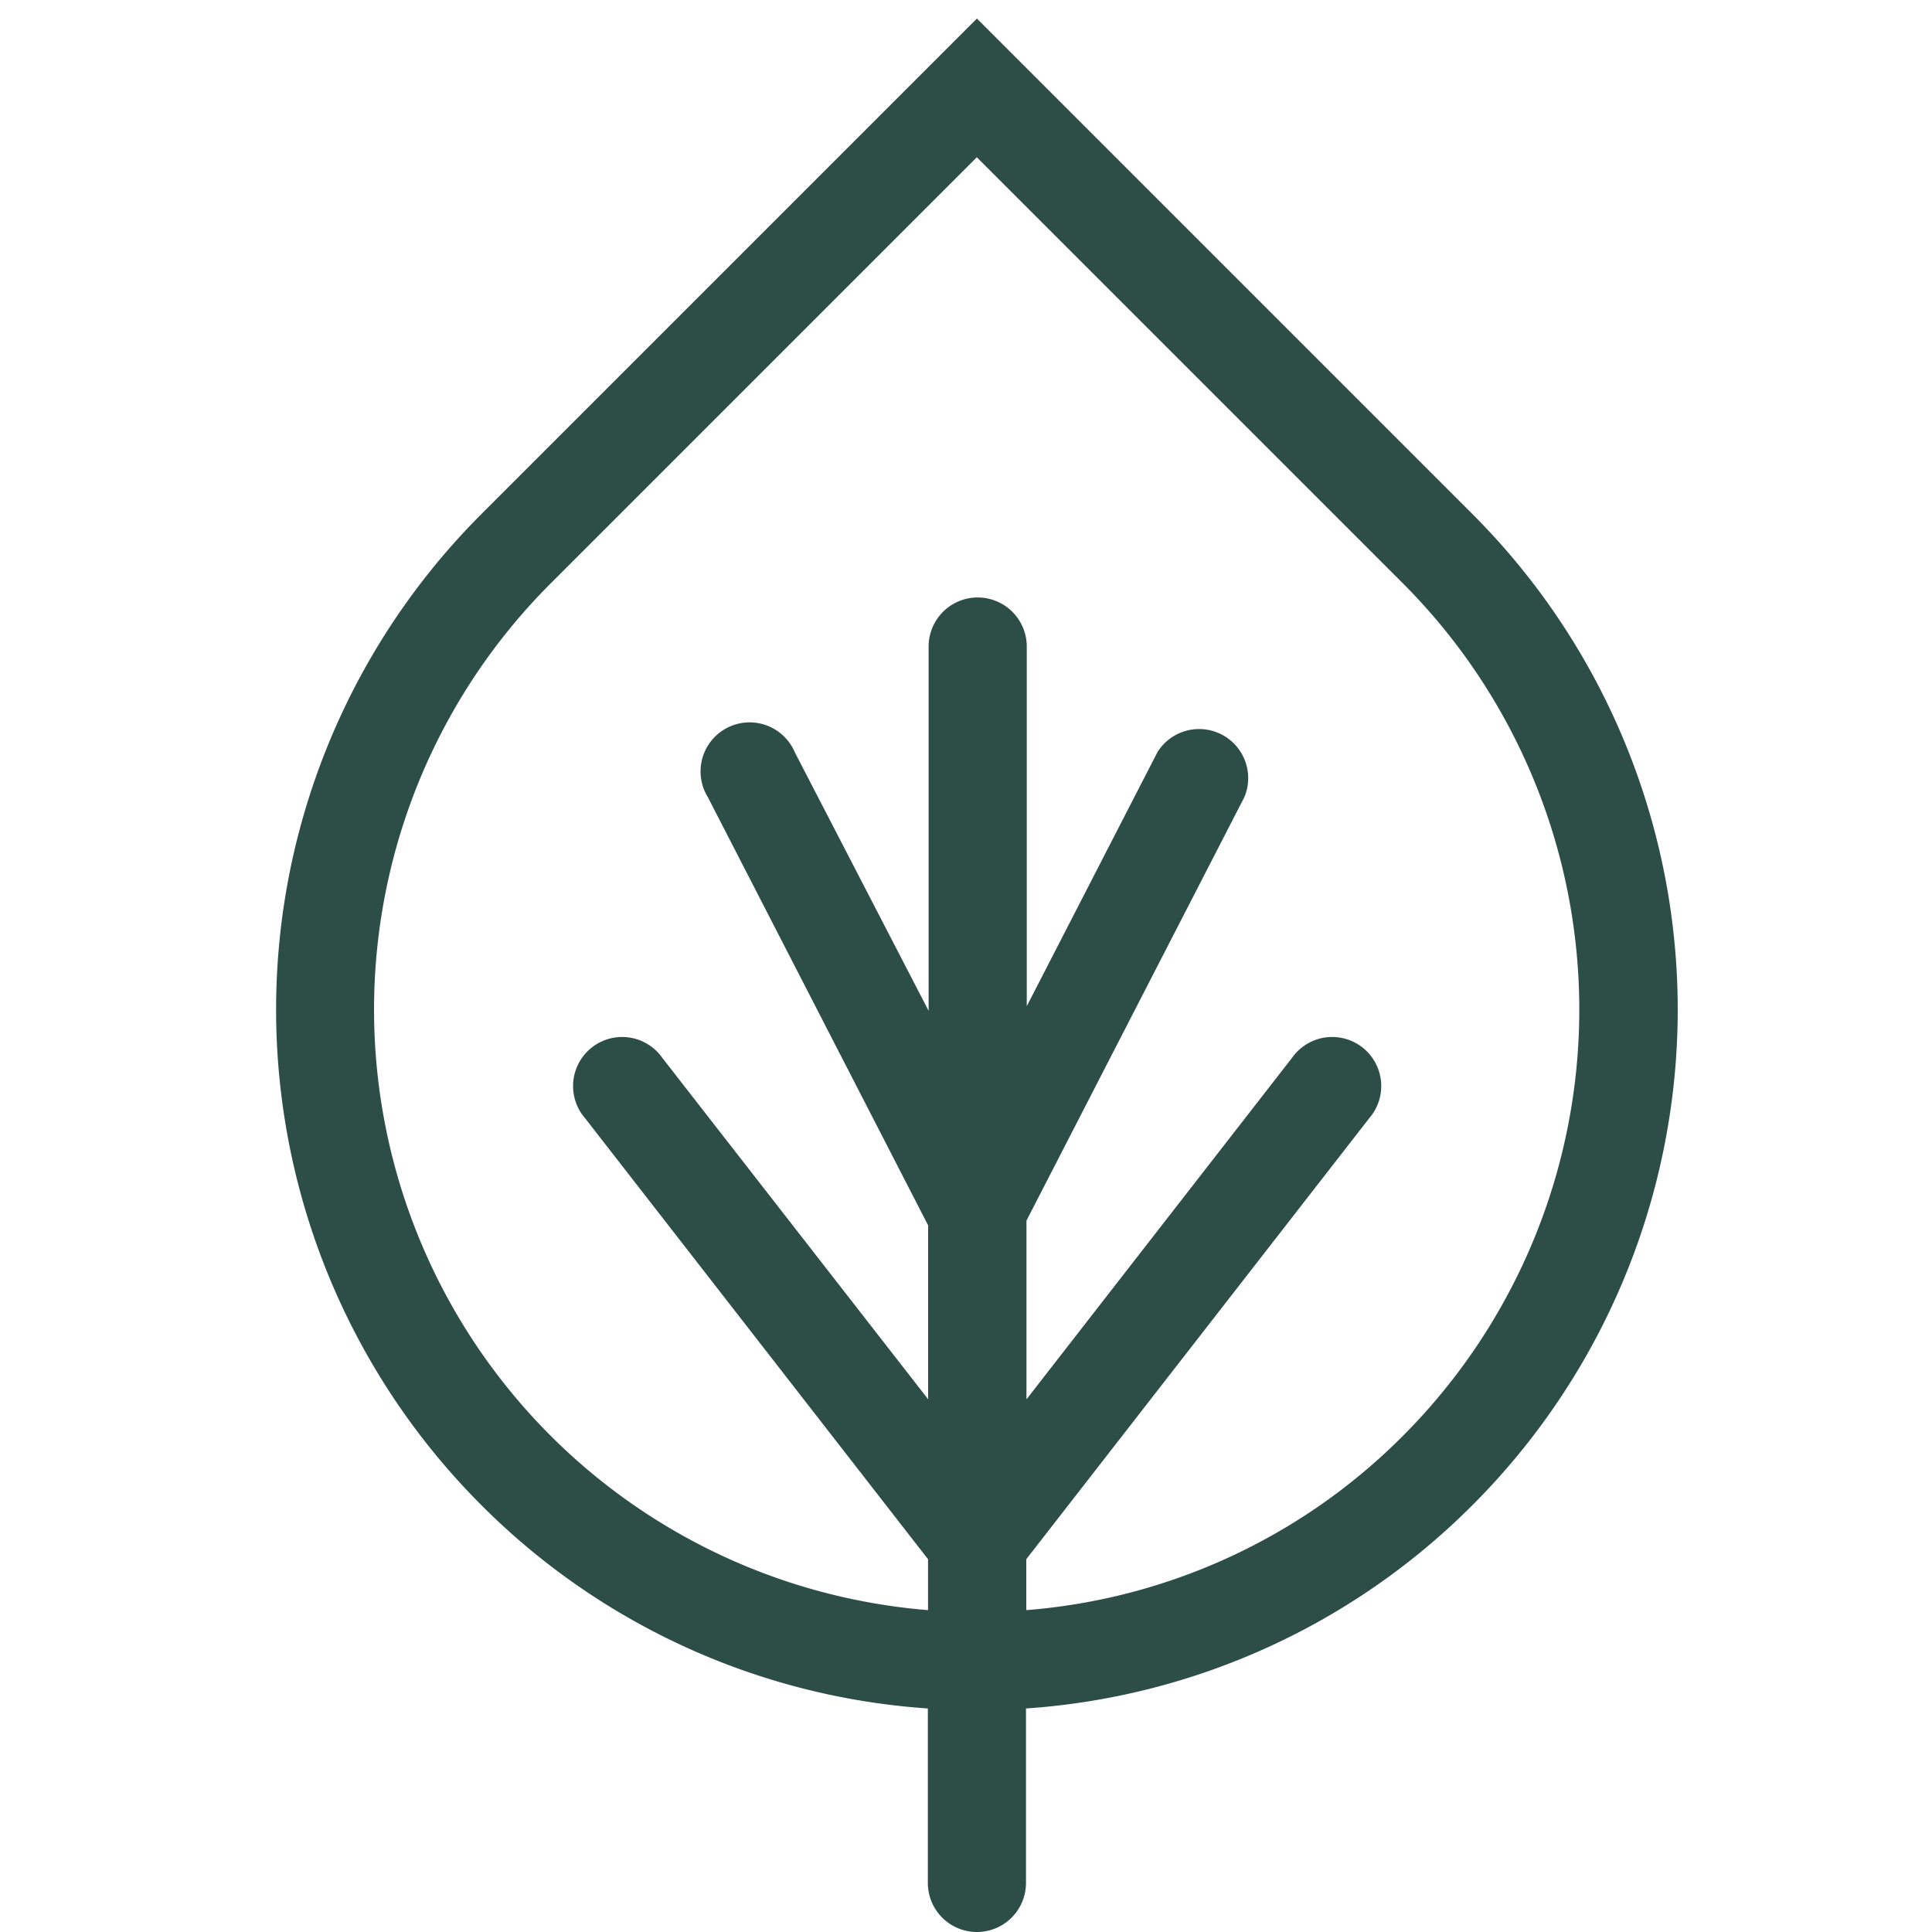 <svg id="Calque_1" data-name="Calque 1" xmlns="http://www.w3.org/2000/svg" viewBox="0 0 200 200"><defs><style>.cls-1{fill:#2d4e47;}</style></defs><title>leaf-stroke</title><path class="cls-1" d="M152.43,53.22l-51.3-51.3-51.3,51.3a72.54,72.54,0,0,0,0,102.59h0a72.17,72.17,0,0,0,46.22,21.05v18.06a5.08,5.08,0,1,0,10.16,0V176.86a72.2,72.2,0,0,0,46.22-21.05h0A72.54,72.54,0,0,0,152.43,53.22Zm-7.19,95.41a61.85,61.85,0,0,1-39,18.05v-5.27l35.5-45.65a5.08,5.08,0,1,0-8-6.24l-27.48,35.34v-18.5l22.55-43.83a5.08,5.08,0,0,0-9-4.65l-13.52,26.28V66.93a5.08,5.08,0,1,0-10.16,0v37.71L82.28,77.88a5.08,5.08,0,1,0-9,4.65l22.8,44.32v18L68.57,109.52a5.08,5.08,0,1,0-8,6.24l35.5,45.65v5.27A62.37,62.37,0,0,1,57,60.4l44.12-44.12L145.24,60.4A62.45,62.45,0,0,1,145.24,148.63Z"/></svg>